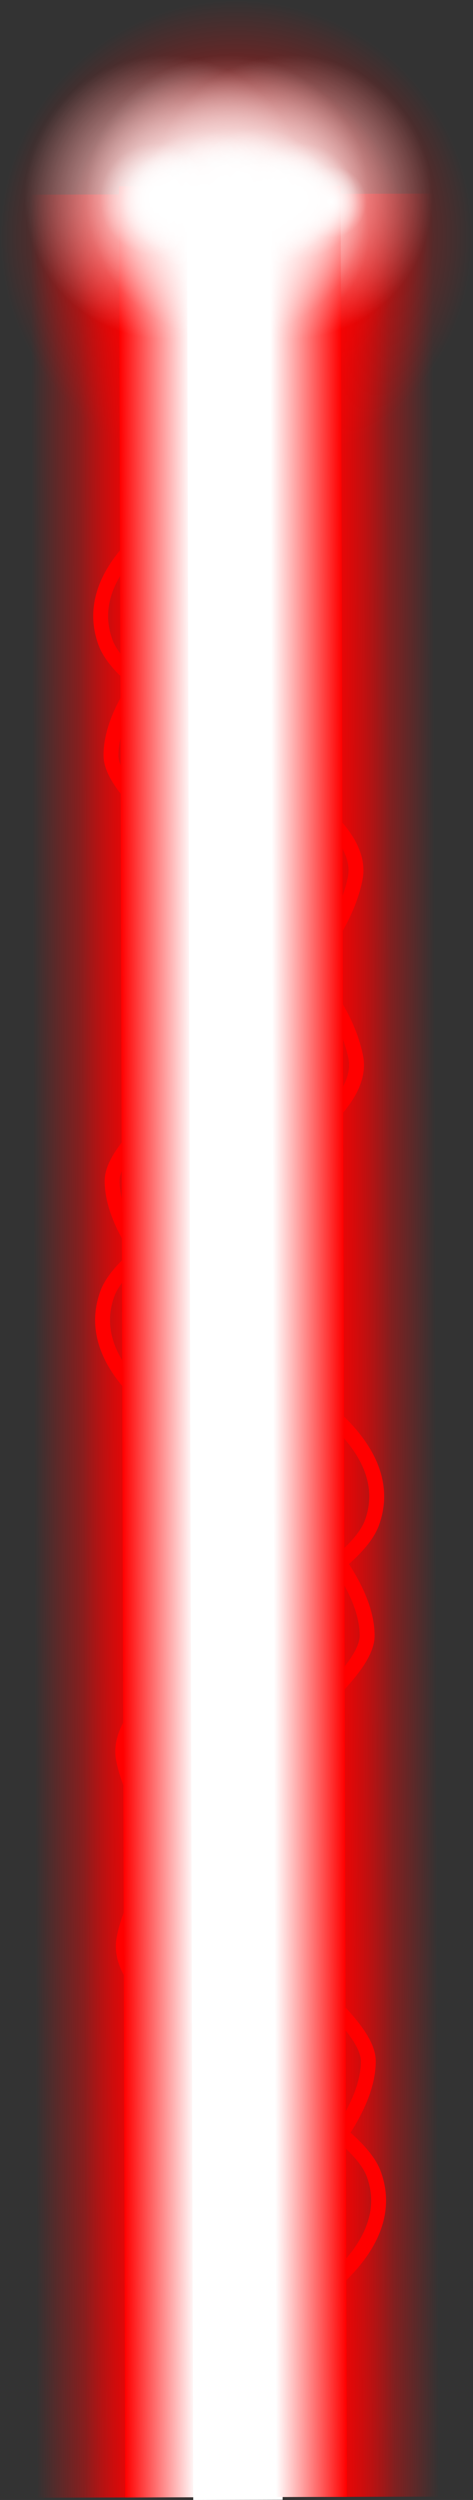 <svg version="1.1" xmlns="http://www.w3.org/2000/svg" xmlns:xlink="http://www.w3.org/1999/xlink" width="127" height="669.846" viewBox="0,0,127,669.846"><rect x="0" y="0" width="127" height="669.846" fill="#333333" stroke="none"/><defs><linearGradient x1="231.051" y1="363.313" x2="200.051" y2="363.396" gradientUnits="userSpaceOnUse" id="color-1"><stop offset="0" stop-color="#ff0000"/><stop offset="1" stop-color="#ff0000" stop-opacity="0"/></linearGradient><linearGradient x1="252.051" y1="363.256" x2="283.051" y2="363.173" gradientUnits="userSpaceOnUse" id="color-2"><stop offset="0" stop-color="#ff0000"/><stop offset="1" stop-color="#ff0000" stop-opacity="0"/></linearGradient><linearGradient x1="264.051" y1="363.224" x2="295.051" y2="363.141" gradientUnits="userSpaceOnUse" id="color-3"><stop offset="0" stop-color="#ff0000"/><stop offset="1" stop-color="#ff0000" stop-opacity="0"/></linearGradient><radialGradient cx="241.501" cy="66.234" r="45.5" gradientUnits="userSpaceOnUse" id="color-4"><stop offset="0" stop-color="#ff0000"/><stop offset="1" stop-color="#ff0000" stop-opacity="0"/></radialGradient><radialGradient cx="241.501" cy="66.234" r="63.5" gradientUnits="userSpaceOnUse" id="color-5"><stop offset="0" stop-color="#ff0000"/><stop offset="1" stop-color="#ff0000" stop-opacity="0"/></radialGradient><radialGradient cx="229.742" cy="65.099" r="25.16" gradientUnits="userSpaceOnUse" id="color-6"><stop offset="0" stop-color="#ffb7b7"/><stop offset="1" stop-color="#ffb7b7" stop-opacity="0"/></radialGradient><radialGradient cx="251.922" cy="65.04" r="25.16" gradientUnits="userSpaceOnUse" id="color-7"><stop offset="0" stop-color="#ffb7b7"/><stop offset="1" stop-color="#ffb7b7" stop-opacity="0"/></radialGradient><radialGradient cx="240.666" cy="65.07" r="25.16" gradientUnits="userSpaceOnUse" id="color-8"><stop offset="0" stop-color="#ffb7b7"/><stop offset="1" stop-color="#ffb7b7" stop-opacity="0"/></radialGradient><radialGradient cx="241.771" cy="65.398" r="12.58" gradientUnits="userSpaceOnUse" id="color-9"><stop offset="0" stop-color="#ffb7b7"/><stop offset="1" stop-color="#ffb7b7" stop-opacity="0"/></radialGradient><radialGradient cx="236.475" cy="65.854" r="12.58" gradientUnits="userSpaceOnUse" id="color-10"><stop offset="0" stop-color="#ffb7b7"/><stop offset="1" stop-color="#ffb7b7" stop-opacity="0"/></radialGradient><radialGradient cx="230.626" cy="65.759" r="8.718" gradientUnits="userSpaceOnUse" id="color-11"><stop offset="0" stop-color="#ffb7b7"/><stop offset="1" stop-color="#ffb7b7" stop-opacity="0"/></radialGradient><radialGradient cx="253.579" cy="65.697" r="10.207" gradientUnits="userSpaceOnUse" id="color-12"><stop offset="0" stop-color="#ffb7b7"/><stop offset="1" stop-color="#ffb7b7" stop-opacity="0"/></radialGradient><radialGradient cx="252.255" cy="65.701" r="8.718" gradientUnits="userSpaceOnUse" id="color-13"><stop offset="0" stop-color="#ffb7b7"/><stop offset="1" stop-color="#ffb7b7" stop-opacity="0"/></radialGradient><radialGradient cx="259.097" cy="65.903" r="6.29" gradientUnits="userSpaceOnUse" id="color-14"><stop offset="0" stop-color="#ffb7b7"/><stop offset="1" stop-color="#ffb7b7" stop-opacity="0"/></radialGradient><radialGradient cx="246.185" cy="65.386" r="12.58" gradientUnits="userSpaceOnUse" id="color-15"><stop offset="0" stop-color="#ffb7b7"/><stop offset="1" stop-color="#ffb7b7" stop-opacity="0"/></radialGradient><radialGradient cx="227.977" cy="65.435" r="9.932" gradientUnits="userSpaceOnUse" id="color-16"><stop offset="0" stop-color="#ffb7b7"/><stop offset="1" stop-color="#ffb7b7" stop-opacity="0"/></radialGradient><linearGradient x1="218.051" y1="363.348" x2="187.051" y2="363.431" gradientUnits="userSpaceOnUse" id="color-17"><stop offset="0" stop-color="#ff0000"/><stop offset="1" stop-color="#ff0000" stop-opacity="0"/></linearGradient><linearGradient x1="210.798" y1="362.277" x2="229.798" y2="362.226" gradientUnits="userSpaceOnUse" id="color-18"><stop offset="0" stop-color="#ff0000"/><stop offset="1" stop-color="#ffffff"/></linearGradient><linearGradient x1="251.298" y1="362.168" x2="270.298" y2="362.117" gradientUnits="userSpaceOnUse" id="color-19"><stop offset="0" stop-color="#ffffff"/><stop offset="1" stop-color="#ff0000"/></linearGradient><radialGradient cx="222.556" cy="55.619" r="38" gradientUnits="userSpaceOnUse" id="color-20"><stop offset="0" stop-color="#ffffff"/><stop offset="1" stop-color="#ffffff" stop-opacity="0"/></radialGradient><radialGradient cx="256.056" cy="55.529" r="38" gradientUnits="userSpaceOnUse" id="color-21"><stop offset="0" stop-color="#ffffff"/><stop offset="1" stop-color="#ffffff" stop-opacity="0"/></radialGradient><radialGradient cx="239.056" cy="55.574" r="38" gradientUnits="userSpaceOnUse" id="color-22"><stop offset="0" stop-color="#ffffff"/><stop offset="1" stop-color="#ffffff" stop-opacity="0"/></radialGradient><radialGradient cx="240.724" cy="56.07" r="19" gradientUnits="userSpaceOnUse" id="color-23"><stop offset="0" stop-color="#ffffff"/><stop offset="1" stop-color="#ffffff" stop-opacity="0"/></radialGradient><radialGradient cx="232.726" cy="56.758" r="19" gradientUnits="userSpaceOnUse" id="color-24"><stop offset="0" stop-color="#ffffff"/><stop offset="1" stop-color="#ffffff" stop-opacity="0"/></radialGradient><radialGradient cx="223.892" cy="56.615" r="13.167" gradientUnits="userSpaceOnUse" id="color-25"><stop offset="0" stop-color="#ffffff"/><stop offset="1" stop-color="#ffffff" stop-opacity="0"/></radialGradient><radialGradient cx="258.559" cy="56.522" r="15.417" gradientUnits="userSpaceOnUse" id="color-26"><stop offset="0" stop-color="#ffffff"/><stop offset="1" stop-color="#ffffff" stop-opacity="0"/></radialGradient><radialGradient cx="256.559" cy="56.527" r="13.167" gradientUnits="userSpaceOnUse" id="color-27"><stop offset="0" stop-color="#ffffff"/><stop offset="1" stop-color="#ffffff" stop-opacity="0"/></radialGradient><radialGradient cx="266.893" cy="56.833" r="9.5" gradientUnits="userSpaceOnUse" id="color-28"><stop offset="0" stop-color="#ffffff"/><stop offset="1" stop-color="#ffffff" stop-opacity="0"/></radialGradient><radialGradient cx="247.391" cy="56.052" r="19" gradientUnits="userSpaceOnUse" id="color-29"><stop offset="0" stop-color="#ffffff"/><stop offset="1" stop-color="#ffffff" stop-opacity="0"/></radialGradient><radialGradient cx="219.891" cy="56.126" r="15" gradientUnits="userSpaceOnUse" id="color-30"><stop offset="0" stop-color="#ffffff"/><stop offset="1" stop-color="#ffffff" stop-opacity="0"/></radialGradient></defs><g transform="translate(-178.001,-2.734)"><g data-paper-data="{&quot;isPaintingLayer&quot;:true}" fill-rule="nonzero" stroke-linejoin="miter" stroke-miterlimit="10" stroke-dasharray="" stroke-dashoffset="0" style="mix-blend-mode: normal"><g fill="none" stroke="#ff0000" stroke-width="4" stroke-linecap="round"><g><path d="M243.573,394.059c0,0 -46.144,-18.598 -36.773,-44.617c6.76,-18.771 71.069,-41.482 66.707,-63.494c-6.522,-32.91 -65.66,-64.53 -65.704,-80.793c-0.057,-21.277 35.132,-48.095 35.132,-48.095"/><path d="M241.187,393.066c0,0 35.333,26.628 35.391,47.905c0.044,16.264 -58.923,48.201 -65.268,81.146c-4.244,22.035 60.187,44.399 67.048,63.134c9.51,25.969 -36.532,44.815 -36.532,44.815" data-paper-data="{&quot;index&quot;:null}"/></g><g data-paper-data="{&quot;index&quot;:null}"><path d="M241.114,366.066c0,0 46.144,18.598 36.773,44.617c-6.76,18.771 -71.069,41.482 -66.707,63.494c6.522,32.91 65.66,64.53 65.704,80.793c0.057,21.277 -35.132,48.095 -35.132,48.095"/><path d="M243.5,367.059c0,0 -35.333,-26.628 -35.391,-47.905c-0.044,-16.264 58.923,-48.201 65.268,-81.146c4.244,-22.035 -60.187,-44.399 -67.048,-63.134c-9.51,-25.969 36.532,-44.815 36.532,-44.815" data-paper-data="{&quot;index&quot;:null}"/></g></g><g stroke="none" stroke-width="0" stroke-linecap="butt"><path d="M200.882,671.932l-1.661,-617.072l31,-0.083l1.661,617.072z" data-paper-data="{&quot;index&quot;:null}" fill="url(#color-1)"/><path d="M252.882,671.792l-1.661,-617.072l31,-0.083l1.661,617.072z" fill="url(#color-2)"/></g><path d="M264.882,671.76l-1.661,-617.072l31,-0.083l1.661,617.072z" fill="url(#color-3)" stroke="none" stroke-width="0" stroke-linecap="butt"/><path d="M196.002,66.357c-0.068,-25.129 20.248,-45.555 45.377,-45.622c25.129,-0.068 45.555,20.248 45.622,45.377c0.068,25.129 -20.248,45.555 -45.377,45.622c-25.129,0.068 -45.555,-20.248 -45.622,-45.377z" fill="url(#color-4)" stroke="none" stroke-width="0" stroke-linecap="butt"/><path d="M178.002,66.405c-0.094,-35.07 28.259,-63.576 63.329,-63.671c35.07,-0.094 63.576,28.259 63.671,63.329c0.094,35.07 -28.259,63.576 -63.329,63.671c-35.07,0.094 -63.576,-28.259 -63.671,-63.329z" fill="url(#color-5)" stroke="none" stroke-width="0" stroke-linecap="butt"/><g stroke="none" stroke-width="0" stroke-linecap="butt"><path d="M204.582,65.167c-0.037,-13.895 11.197,-25.19 25.092,-25.227c13.895,-0.037 25.19,11.197 25.227,25.092c0.037,13.895 -11.197,25.19 -25.092,25.227c-13.895,0.037 -25.19,-11.197 -25.227,-25.092z" fill="url(#color-6)"/><path d="M226.762,65.108c-0.037,-13.895 11.197,-25.19 25.092,-25.227c13.895,-0.037 25.19,11.197 25.227,25.092c0.037,13.895 -11.197,25.19 -25.092,25.227c-13.895,0.037 -25.19,-11.197 -25.227,-25.092z" fill="url(#color-7)"/><path d="M215.506,65.138c-0.037,-13.895 11.197,-25.19 25.092,-25.227c13.895,-0.037 25.19,11.197 25.227,25.092c0.037,13.895 -11.197,25.19 -25.092,25.227c-13.895,0.037 -25.19,-11.197 -25.227,-25.092z" fill="url(#color-8)"/><path d="M229.191,65.432c-0.019,-6.948 5.598,-12.595 12.546,-12.614c6.948,-0.019 12.595,5.598 12.614,12.546c0.019,6.948 -5.598,12.595 -12.546,12.614c-6.948,0.019 -12.595,-5.598 -12.614,-12.546z" fill="url(#color-9)"/><path d="M223.895,65.888c-0.019,-6.948 5.598,-12.595 12.546,-12.614c6.948,-0.019 12.595,5.598 12.614,12.546c0.019,6.948 -5.598,12.595 -12.546,12.614c-6.948,0.019 -12.595,-5.598 -12.614,-12.546z" fill="url(#color-10)"/><path d="M221.909,65.783c-0.013,-4.815 3.88,-8.728 8.694,-8.741c4.815,-0.013 8.728,3.88 8.741,8.694c0.013,4.815 -3.88,8.728 -8.694,8.741c-4.815,0.013 -8.728,-3.88 -8.741,-8.694z" fill="url(#color-11)"/><path d="M243.372,65.725c-0.015,-5.637 4.543,-10.22 10.18,-10.235c5.637,-0.015 10.22,4.543 10.235,10.18c0.015,5.637 -4.543,10.22 -10.18,10.235c-5.637,0.015 -10.22,-4.543 -10.235,-10.18z" fill="url(#color-12)"/><path d="M243.537,65.724c-0.013,-4.815 3.88,-8.728 8.694,-8.741c4.815,-0.013 8.728,3.88 8.741,8.694c0.013,4.815 -3.88,8.728 -8.694,8.741c-4.815,0.013 -8.728,-3.88 -8.741,-8.694z" fill="url(#color-13)"/><path d="M252.807,65.92c-0.009,-3.474 2.799,-6.298 6.273,-6.307c3.474,-0.009 6.298,2.799 6.307,6.273c0.009,3.474 -2.799,6.298 -6.273,6.307c-3.474,0.009 -6.298,-2.799 -6.307,-6.273z" fill="url(#color-14)"/><path d="M233.605,65.42c-0.019,-6.948 5.598,-12.595 12.546,-12.614c6.948,-0.019 12.595,5.598 12.614,12.546c0.019,6.948 -5.598,12.595 -12.546,12.614c-6.948,0.019 -12.595,-5.598 -12.614,-12.546z" fill="url(#color-15)"/><path d="M218.045,65.462c-0.015,-5.485 4.42,-9.943 9.905,-9.958c5.485,-0.015 9.943,4.42 9.958,9.905c0.015,5.485 -4.42,9.943 -9.905,9.958c-5.485,0.015 -9.943,-4.42 -9.958,-9.905z" fill="url(#color-16)"/></g><path d="M187.882,671.967l-1.661,-617.072l31,-0.083l1.661,617.072z" data-paper-data="{&quot;index&quot;:null}" fill="url(#color-17)" stroke="none" stroke-width="0" stroke-linecap="butt"/><g stroke="none" stroke-linecap="butt"><path d="M211.632,671.903l-1.667,-619.252l19,-0.051l1.667,619.252z" data-paper-data="{&quot;index&quot;:null}" fill="url(#color-18)" stroke-width="NaN"/><path d="M229.884,672.581l-1.669,-619.979l24,-0.065l1.669,619.979z" fill="#ffffff" stroke-width="0"/><path d="M252.132,671.794l-1.667,-619.252l19,-0.051l1.667,619.252z" fill="url(#color-19)" stroke-width="NaN"/></g><g stroke="none" stroke-width="0" stroke-linecap="butt"><path d="M184.556,55.721c-0.057,-20.987 16.911,-38.046 37.898,-38.102c20.987,-0.057 38.046,16.911 38.102,37.898c0.057,20.987 -16.911,38.046 -37.898,38.102c-20.987,0.057 -38.046,-16.911 -38.102,-37.898z" fill="url(#color-20)"/><path d="M218.056,55.631c-0.057,-20.987 16.911,-38.046 37.898,-38.102c20.987,-0.057 38.046,16.911 38.102,37.898c0.057,20.987 -16.911,38.046 -37.898,38.102c-20.987,0.057 -38.046,-16.911 -38.102,-37.898z" fill="url(#color-21)"/><path d="M201.056,55.677c-0.057,-20.987 16.911,-38.046 37.898,-38.102c20.987,-0.057 38.046,16.911 38.102,37.898c0.057,20.987 -16.911,38.046 -37.898,38.102c-20.987,0.057 -38.046,-16.911 -38.102,-37.898z" fill="url(#color-22)"/><path d="M221.724,56.121c-0.028,-10.493 8.455,-19.023 18.949,-19.051c10.493,-0.028 19.023,8.455 19.051,18.949c0.028,10.493 -8.455,19.023 -18.949,19.051c-10.493,0.028 -19.023,-8.455 -19.051,-18.949z" fill="url(#color-23)"/><path d="M213.726,56.809c-0.028,-10.493 8.455,-19.023 18.949,-19.051c10.493,-0.028 19.023,8.455 19.051,18.949c0.028,10.493 -8.455,19.023 -18.949,19.051c-10.493,0.028 -19.023,-8.455 -19.051,-18.949z" fill="url(#color-24)"/><path d="M210.726,56.651c-0.02,-7.272 5.859,-13.182 13.131,-13.202c7.272,-0.02 13.182,5.859 13.202,13.131c0.02,7.272 -5.859,13.182 -13.131,13.202c-7.272,0.02 -13.182,-5.859 -13.202,-13.131z" fill="url(#color-25)"/><path d="M243.142,56.563c-0.023,-8.514 6.861,-15.435 15.375,-15.458c8.514,-0.023 15.435,6.861 15.458,15.375c0.023,8.514 -6.861,15.435 -15.375,15.458c-8.514,0.023 -15.435,-6.861 -15.458,-15.375z" fill="url(#color-26)"/><path d="M243.392,56.563c-0.02,-7.272 5.859,-13.182 13.131,-13.202c7.272,-0.02 13.182,5.859 13.202,13.131c0.02,7.272 -5.859,13.182 -13.131,13.202c-7.272,0.02 -13.182,-5.859 -13.202,-13.131z" fill="url(#color-27)"/><path d="M257.393,56.858c-0.014,-5.247 4.228,-9.511 9.474,-9.526c5.247,-0.014 9.511,4.228 9.526,9.474c0.014,5.247 -4.228,9.511 -9.474,9.526c-5.247,0.014 -9.511,-4.228 -9.526,-9.474z" fill="url(#color-28)"/><path d="M228.391,56.103c-0.028,-10.493 8.455,-19.023 18.949,-19.051c10.493,-0.028 19.023,8.455 19.051,18.949c0.028,10.493 -8.455,19.023 -18.949,19.051c-10.493,0.028 -19.023,-8.455 -19.051,-18.949z" fill="url(#color-29)"/><path d="M204.891,56.166c-0.022,-8.284 6.675,-15.018 14.96,-15.04c8.284,-0.022 15.018,6.675 15.04,14.96c0.022,8.284 -6.675,15.018 -14.96,15.04c-8.284,0.022 -15.018,-6.675 -15.04,-14.96z" fill="url(#color-30)"/></g></g></g></svg>